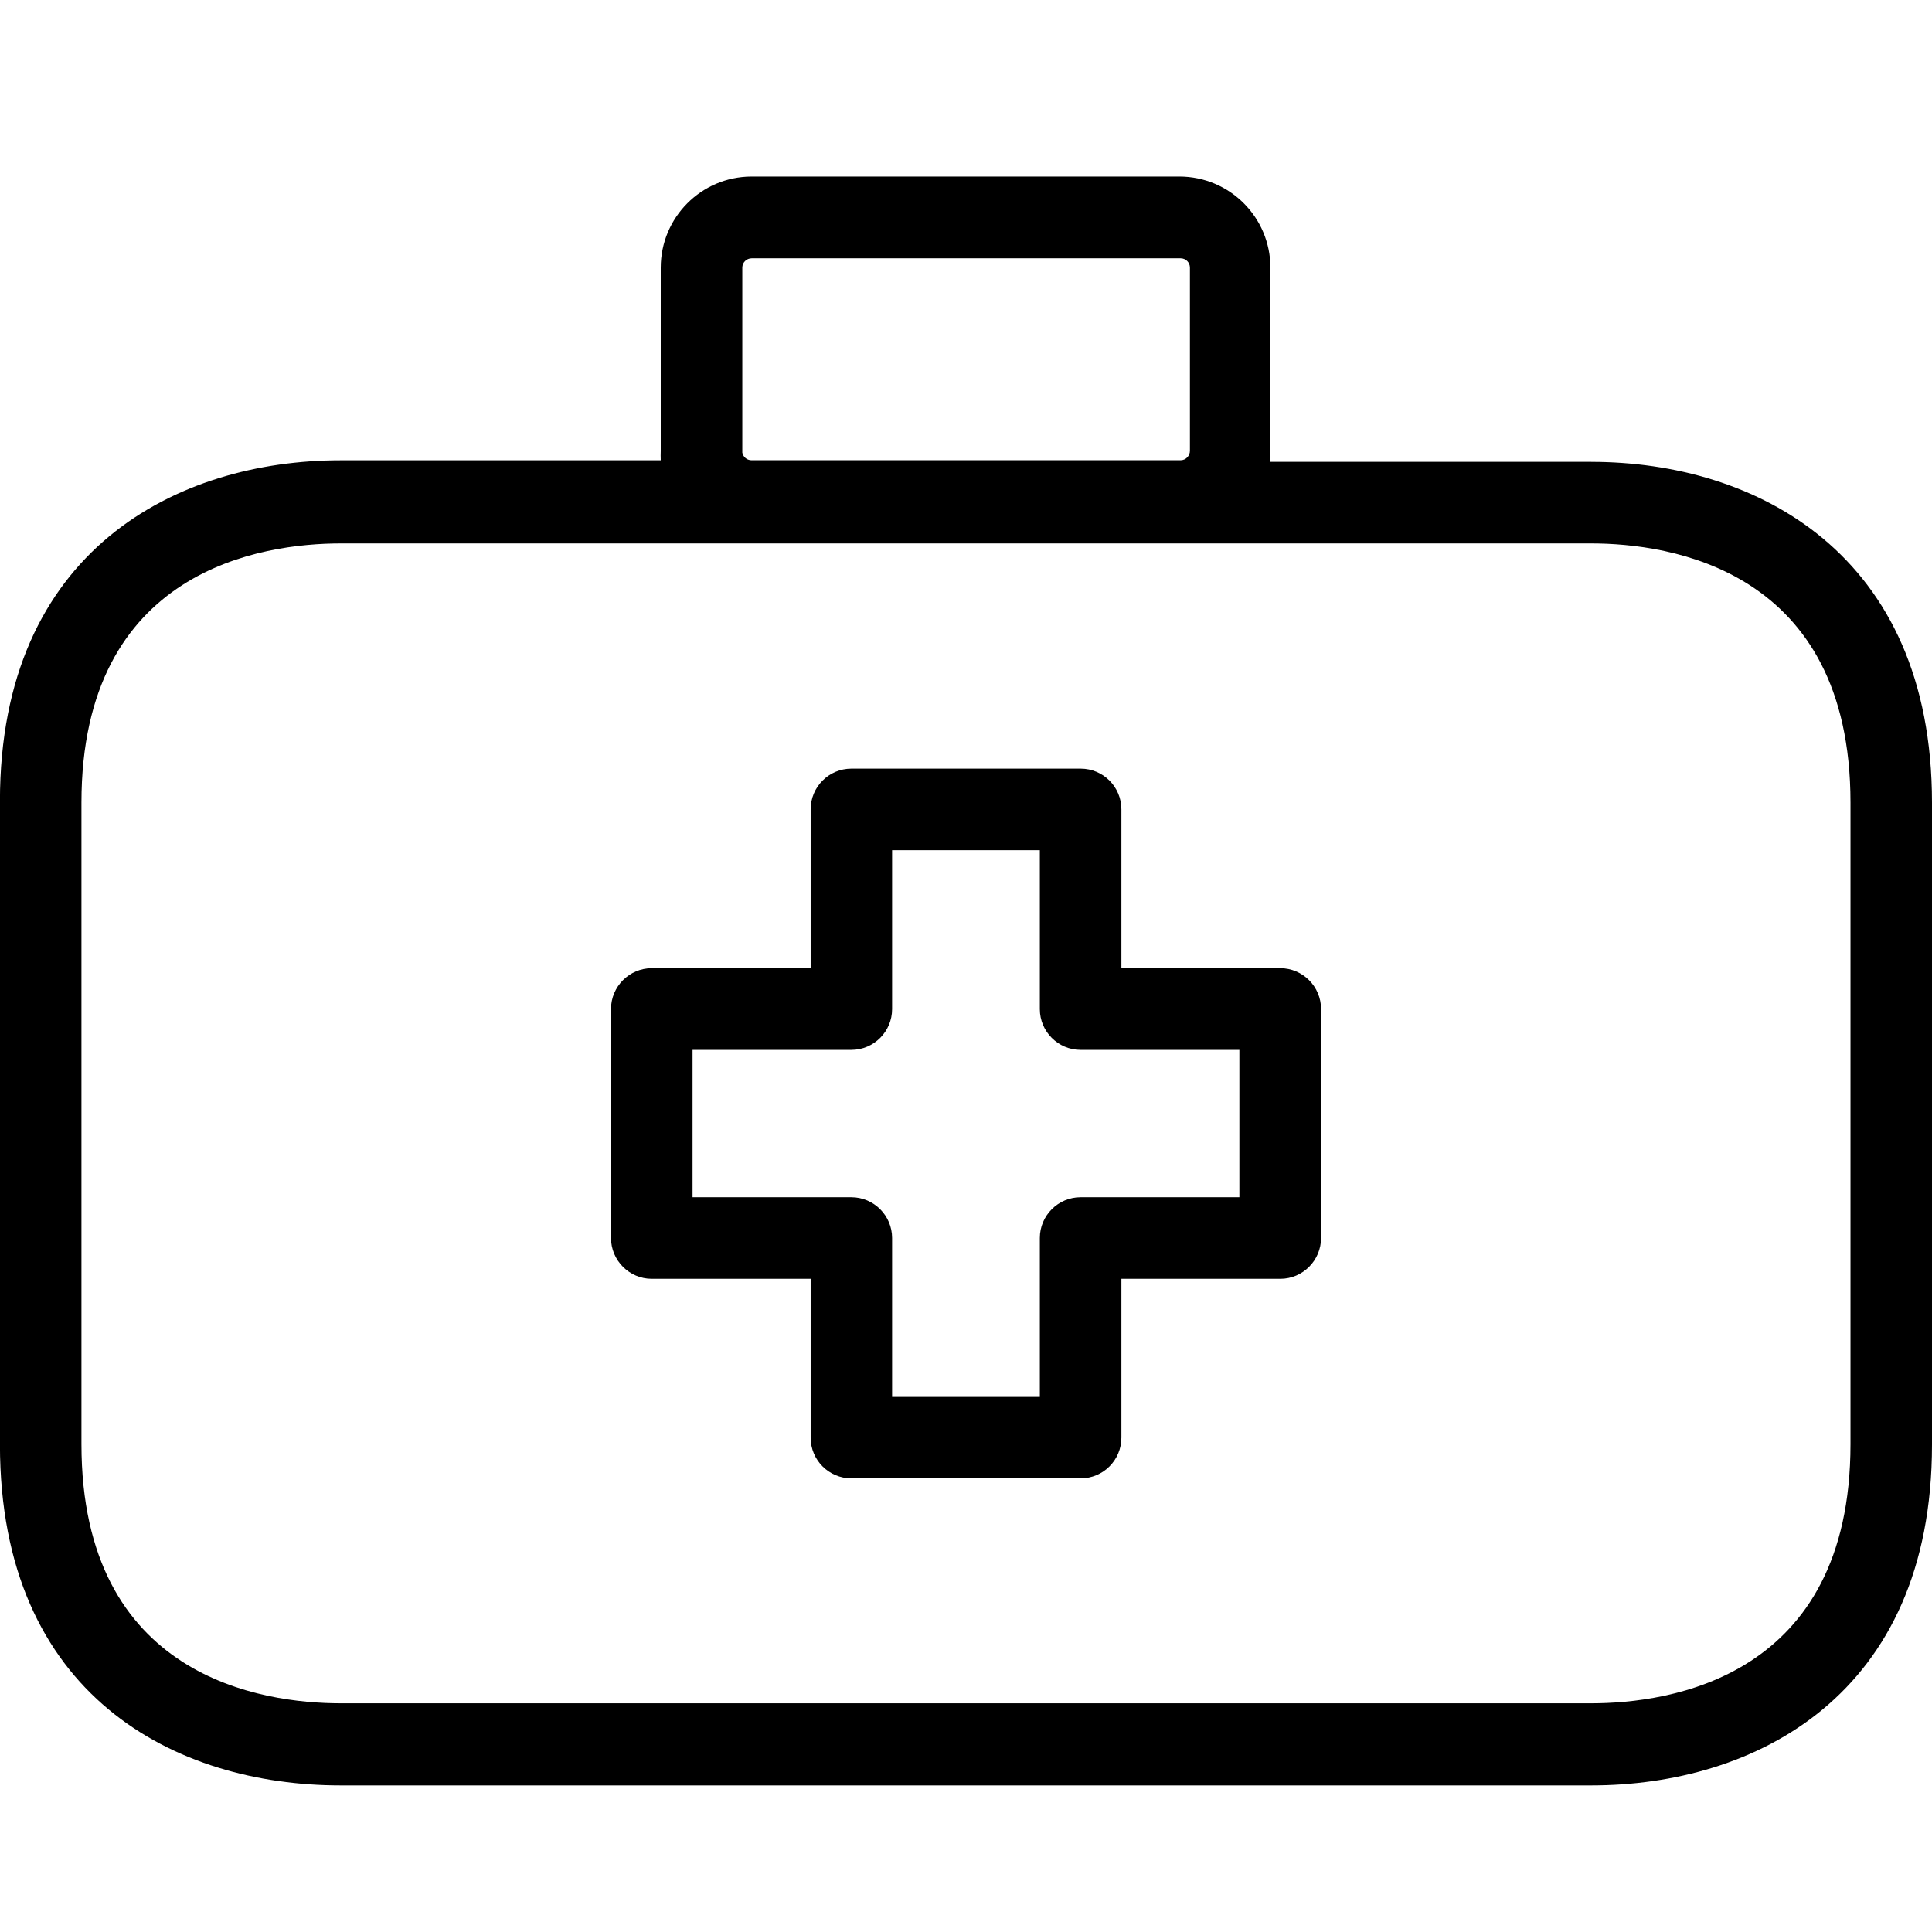 <!-- Generated by IcoMoon.io -->
<svg version="1.1" xmlns="http://www.w3.org/2000/svg" width="32" height="32" viewBox="0 0 32 32">
<title>first-aid-box</title>
<path d="M26.357 7.649h-5.315c0.002-0.054 0.002-0.103 0-0.156v-3.060c0-0.834-0.675-1.509-1.509-1.509h-7.089c-0.829 0.004-1.5 0.677-1.5 1.509v3.035c-0.002 0.051-0.002 0.103 0 0.156h-5.302c-2.7 0-5.643 1.479-5.643 5.643v10.66c0 4.166 2.912 5.645 5.643 5.645h20.715c2.7 0 5.643-1.479 5.643-5.645v-10.632c0-4.132-2.921-5.645-5.643-5.645zM12.295 7.492v-3.060c0-0.086 0.071-0.154 0.156-0.154h7.104c0.086 0 0.154 0.069 0.154 0.154v3.035c0 0.084-0.069 0.156-0.154 0.156h-7.111c-0.075-0.002-0.137-0.056-0.15-0.131zM30.65 23.919c0 3.875-3.005 4.293-4.293 4.293h-20.715c-1.288 0-4.293-0.418-4.293-4.293v-10.625c0-3.873 3.005-4.293 4.293-4.293h20.715c1.288 0 4.293 0.42 4.293 4.293z"></path>
<path d="M21.206 16.036h-2.632v-2.63c0-0.373-0.302-0.675-0.675-0.675h-3.797c-0.373 0-0.675 0.302-0.675 0.675v2.63h-2.632c-0.371 0-0.675 0.304-0.675 0.677v3.791c0 0.373 0.304 0.677 0.675 0.677h2.632v2.63c0 0.373 0.302 0.675 0.675 0.675h3.797c0.373 0 0.675-0.302 0.675-0.675v-2.63h2.632c0.371 0 0.675-0.304 0.675-0.677v-3.791c0-0.373-0.304-0.677-0.675-0.677zM20.528 19.83h-2.63c-0.373 0-0.675 0.304-0.675 0.675v2.632h-2.447v-2.632c0-0.371-0.302-0.675-0.675-0.675h-2.63v-2.441h2.63c0.373 0 0.675-0.304 0.675-0.675v-2.632h2.447v2.632c0 0.371 0.302 0.675 0.675 0.675h2.63z"></path>
</svg>
